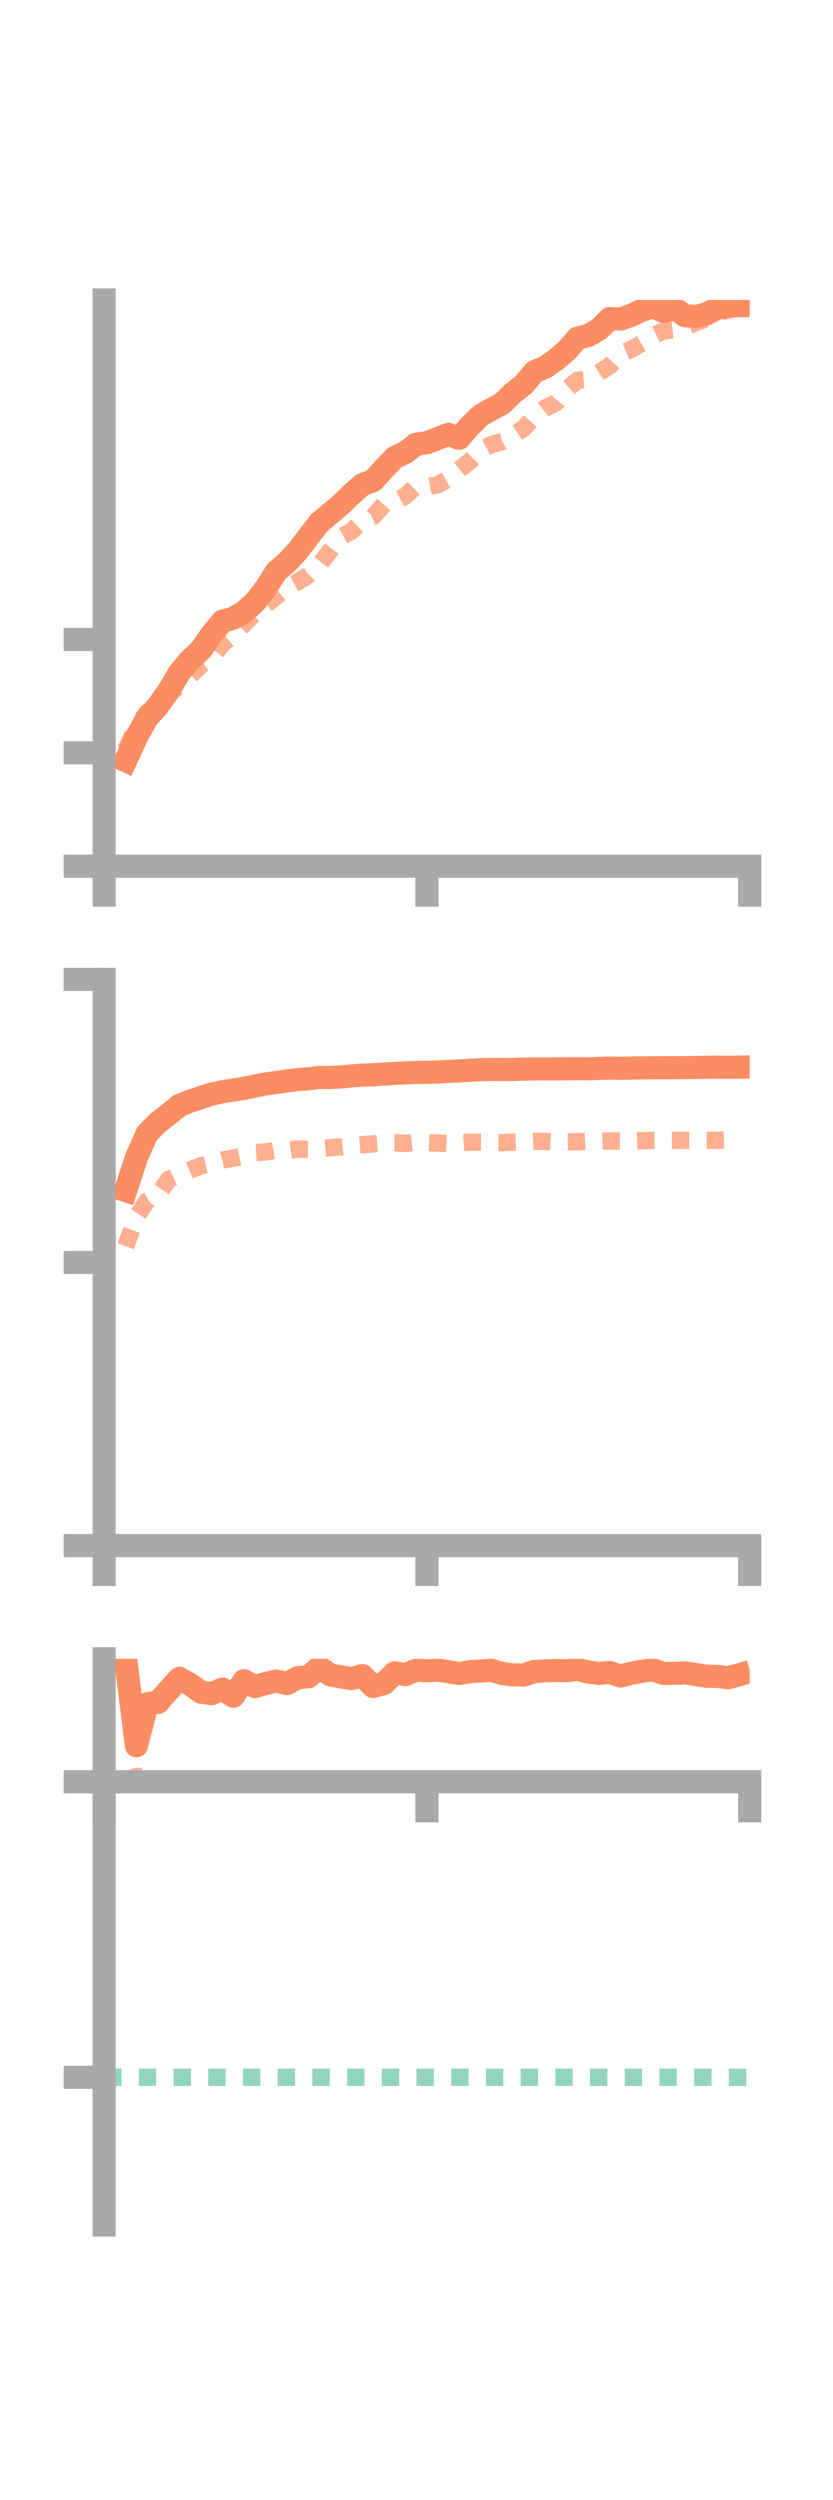 <?xml version="1.0" encoding="utf-8" standalone="no"?>
<!DOCTYPE svg PUBLIC "-//W3C//DTD SVG 1.1//EN"
  "http://www.w3.org/Graphics/SVG/1.1/DTD/svg11.dtd">
<!-- Created with matplotlib (https://matplotlib.org/) -->
<svg height="216pt" version="1.1" viewBox="0 0 72 216" width="72pt" xmlns="http://www.w3.org/2000/svg" xmlns:xlink="http://www.w3.org/1999/xlink">
 <defs>
  <style type="text/css">*{stroke-linecap:butt;stroke-linejoin:round;}</style>
 </defs>
 <g id="figure_1">
  <g id="patch_1">
   <path d="M 0 216 
L 72 216 
L 72 0 
L 0 0 
z
" style="fill:none;"/>
  </g>
  <g id="axes_1">
   <g id="patch_2">
    <path d="M 9 74.838 
L 64.8 74.838 
L 64.8 25.92 
L 9 25.92 
z
" style="fill:none;"/>
   </g>
   <g id="matplotlib.axis_1">
    <g id="xtick_1">
     <g id="line2d_1">
      <defs>
       <path d="M 0 0 
L 0 3.5 
" id="mae64fe8fdd" style="stroke:#a9a9a9;stroke-width:2;"/>
      </defs>
      <g>
       <use style="fill:#a9a9a9;stroke:#a9a9a9;stroke-width:2;" x="9" xlink:href="#mae64fe8fdd" y="74.838"/>
      </g>
     </g>
    </g>
    <g id="xtick_2">
     <g id="line2d_2">
      <g>
       <use style="fill:#a9a9a9;stroke:#a9a9a9;stroke-width:2;" x="36.9" xlink:href="#mae64fe8fdd" y="74.838"/>
      </g>
     </g>
    </g>
    <g id="xtick_3">
     <g id="line2d_3">
      <g>
       <use style="fill:#a9a9a9;stroke:#a9a9a9;stroke-width:2;" x="64.8" xlink:href="#mae64fe8fdd" y="74.838"/>
      </g>
     </g>
    </g>
   </g>
   <g id="matplotlib.axis_2">
    <g id="ytick_1">
     <g id="line2d_4">
      <defs>
       <path d="M 0 0 
L -3.5 0 
" id="ma4fa83eb88" style="stroke:#a9a9a9;stroke-width:2;"/>
      </defs>
      <g>
       <use style="fill:#a9a9a9;stroke:#a9a9a9;stroke-width:2;" x="9" xlink:href="#ma4fa83eb88" y="74.838"/>
      </g>
     </g>
    </g>
    <g id="ytick_2">
     <g id="line2d_5">
      <g>
       <use style="fill:#a9a9a9;stroke:#a9a9a9;stroke-width:2;" x="9" xlink:href="#ma4fa83eb88" y="65.045"/>
      </g>
     </g>
    </g>
    <g id="ytick_3">
     <g id="line2d_6">
      <g>
       <use style="fill:#a9a9a9;stroke:#a9a9a9;stroke-width:2;" x="9" xlink:href="#ma4fa83eb88" y="55.252"/>
      </g>
     </g>
    </g>
   </g>
   <g id="line2d_7">
    <path clip-path="url(#p0c59a843ba)" d="M 10.86 65.72 
L 11.79 63.693 
L 12.72 62.016 
L 13.65 60.998 
L 14.58 59.678 
L 15.51 58.107 
L 16.44 57.011 
L 17.37 56.141 
L 18.3 54.79 
L 19.23 53.678 
L 20.16 53.417 
L 21.09 52.892 
L 22.02 52.04 
L 22.95 50.858 
L 23.88 49.386 
L 24.81 48.578 
L 25.74 47.584 
L 26.67 46.366 
L 27.6 45.158 
L 28.53 44.376 
L 29.46 43.605 
L 30.39 42.698 
L 31.32 41.871 
L 32.25 41.53 
L 33.18 40.509 
L 34.11 39.532 
L 35.04 39.092 
L 35.97 38.379 
L 36.9 38.245 
L 37.83 37.895 
L 38.76 37.525 
L 39.69 37.869 
L 40.62 36.793 
L 41.55 35.891 
L 42.48 35.362 
L 43.41 34.866 
L 44.34 33.957 
L 45.27 33.224 
L 46.2 32.113 
L 47.13 31.728 
L 48.06 31.074 
L 48.99 30.278 
L 49.92 29.213 
L 50.85 28.984 
L 51.78 28.447 
L 52.71 27.522 
L 53.64 27.573 
L 54.57 27.239 
L 55.5 26.803 
L 56.43 26.492 
L 57.36 26.917 
L 58.29 26.63 
L 59.22 27.282 
L 60.15 27.345 
L 61.08 27.112 
L 62.01 26.63 
L 62.94 26.425 
L 63.87 26.41 
" style="fill:none;stroke:#fc8d62;stroke-linecap:square;stroke-width:2;"/>
   </g>
   <g id="line2d_8">
    <path clip-path="url(#p0c59a843ba)" d="M 10.86 64.795 
L 11.79 62.77 
L 12.72 61.566 
L 13.65 61.482 
L 14.58 59.877 
L 15.51 59.272 
L 16.44 58.372 
L 17.37 57.482 
L 18.3 56.827 
L 19.23 55.641 
L 20.16 54.853 
L 21.09 53.928 
L 22.02 52.964 
L 22.95 52.271 
L 23.88 51.534 
L 24.81 50.766 
L 25.74 50.268 
L 26.67 49.685 
L 27.6 48.8 
L 28.53 47.595 
L 29.46 46.399 
L 30.39 45.887 
L 31.32 45.027 
L 32.25 44.632 
L 33.18 43.59 
L 34.11 43.343 
L 35.04 42.859 
L 35.97 41.986 
L 36.9 42.064 
L 37.83 41.889 
L 38.76 41.369 
L 39.69 40.564 
L 40.62 39.844 
L 41.55 38.893 
L 42.48 38.402 
L 43.41 38.15 
L 44.34 37.624 
L 45.27 36.996 
L 46.2 36.004 
L 47.13 35.254 
L 48.06 34.804 
L 48.99 33.642 
L 49.92 32.856 
L 50.85 32.776 
L 51.78 32.179 
L 52.71 31.605 
L 53.64 30.572 
L 54.57 30.187 
L 55.5 29.64 
L 56.43 29.023 
L 57.36 28.592 
L 58.29 28.499 
L 59.22 28.248 
L 60.15 27.875 
L 61.08 27.521 
L 62.01 27.013 
L 62.94 26.813 
L 63.87 26.099 
" style="fill:none;stroke:#fc8d62;stroke-dasharray:1.5,1.5;stroke-dashoffset:0;stroke-opacity:0.7;stroke-width:1.5;"/>
   </g>
   <g id="patch_3">
    <path d="M 9 74.838 
L 9 25.92 
" style="fill:none;stroke:#a9a9a9;stroke-linecap:square;stroke-linejoin:miter;stroke-width:2;"/>
   </g>
   <g id="patch_4">
    <path d="M 64.8 74.838 
L 64.8 25.92 
" style="fill:none;"/>
   </g>
   <g id="patch_5">
    <path d="M 9 74.838 
L 64.8 74.838 
" style="fill:none;stroke:#a9a9a9;stroke-linecap:square;stroke-linejoin:miter;stroke-width:2;"/>
   </g>
   <g id="patch_6">
    <path d="M 9 25.92 
L 64.8 25.92 
" style="fill:none;"/>
   </g>
  </g>
  <g id="axes_2">
   <g id="patch_7">
    <path d="M 9 133.539 
L 64.8 133.539 
L 64.8 84.621 
L 9 84.621 
z
" style="fill:none;"/>
   </g>
   <g id="matplotlib.axis_3">
    <g id="xtick_4">
     <g id="line2d_9">
      <g>
       <use style="fill:#a9a9a9;stroke:#a9a9a9;stroke-width:2;" x="9" xlink:href="#mae64fe8fdd" y="133.539"/>
      </g>
     </g>
    </g>
    <g id="xtick_5">
     <g id="line2d_10">
      <g>
       <use style="fill:#a9a9a9;stroke:#a9a9a9;stroke-width:2;" x="36.9" xlink:href="#mae64fe8fdd" y="133.539"/>
      </g>
     </g>
    </g>
    <g id="xtick_6">
     <g id="line2d_11">
      <g>
       <use style="fill:#a9a9a9;stroke:#a9a9a9;stroke-width:2;" x="64.8" xlink:href="#mae64fe8fdd" y="133.539"/>
      </g>
     </g>
    </g>
   </g>
   <g id="matplotlib.axis_4">
    <g id="ytick_4">
     <g id="line2d_12">
      <g>
       <use style="fill:#a9a9a9;stroke:#a9a9a9;stroke-width:2;" x="9" xlink:href="#ma4fa83eb88" y="133.539"/>
      </g>
     </g>
    </g>
    <g id="ytick_5">
     <g id="line2d_13">
      <g>
       <use style="fill:#a9a9a9;stroke:#a9a9a9;stroke-width:2;" x="9" xlink:href="#ma4fa83eb88" y="109.08"/>
      </g>
     </g>
    </g>
    <g id="ytick_6">
     <g id="line2d_14">
      <g>
       <use style="fill:#a9a9a9;stroke:#a9a9a9;stroke-width:2;" x="9" xlink:href="#ma4fa83eb88" y="84.621"/>
      </g>
     </g>
    </g>
   </g>
   <g id="line2d_15">
    <path clip-path="url(#p0ba42f59d1)" d="M 10.86 102.864 
L 11.79 100.021 
L 12.72 97.934 
L 13.65 96.996 
L 14.58 96.271 
L 15.51 95.511 
L 16.44 95.138 
L 17.37 94.829 
L 18.3 94.529 
L 19.23 94.319 
L 20.16 94.184 
L 21.09 94.033 
L 22.02 93.839 
L 22.95 93.655 
L 23.88 93.526 
L 24.81 93.39 
L 25.74 93.278 
L 26.67 93.204 
L 27.6 93.09 
L 28.53 93.095 
L 29.46 93.051 
L 30.39 92.957 
L 31.32 92.886 
L 32.25 92.866 
L 33.18 92.801 
L 34.11 92.74 
L 35.04 92.696 
L 35.97 92.665 
L 36.9 92.648 
L 37.83 92.623 
L 38.76 92.571 
L 39.69 92.528 
L 40.62 92.474 
L 41.55 92.421 
L 42.48 92.401 
L 43.41 92.41 
L 44.34 92.403 
L 45.27 92.37 
L 46.2 92.357 
L 47.13 92.361 
L 48.06 92.354 
L 48.99 92.347 
L 49.92 92.333 
L 50.85 92.345 
L 51.78 92.31 
L 52.71 92.276 
L 53.64 92.298 
L 54.57 92.277 
L 55.5 92.27 
L 56.43 92.259 
L 57.36 92.252 
L 58.29 92.25 
L 59.22 92.242 
L 60.15 92.227 
L 61.08 92.211 
L 62.01 92.201 
L 62.94 92.214 
L 63.87 92.199 
" style="fill:none;stroke:#fc8d62;stroke-linecap:square;stroke-width:2;"/>
   </g>
   <g id="line2d_16">
    <path clip-path="url(#p0ba42f59d1)" d="M 10.86 107.67 
L 11.79 105.147 
L 12.72 103.751 
L 13.65 103.217 
L 14.58 101.9 
L 15.51 101.48 
L 16.44 101.078 
L 17.37 100.727 
L 18.3 100.527 
L 19.23 100.22 
L 20.16 100.075 
L 21.09 99.87 
L 22.02 99.583 
L 22.95 99.527 
L 23.88 99.38 
L 24.81 99.423 
L 25.74 99.283 
L 26.67 99.304 
L 27.6 99.252 
L 28.53 99.169 
L 29.46 99.089 
L 30.39 98.977 
L 31.32 98.901 
L 32.25 98.83 
L 33.18 98.764 
L 34.11 98.731 
L 35.04 98.796 
L 35.97 98.689 
L 36.9 98.732 
L 37.83 98.764 
L 38.76 98.803 
L 39.69 98.746 
L 40.62 98.685 
L 41.55 98.689 
L 42.48 98.7 
L 43.41 98.726 
L 44.34 98.687 
L 45.27 98.668 
L 46.2 98.609 
L 47.13 98.619 
L 48.06 98.672 
L 48.99 98.654 
L 49.92 98.642 
L 50.85 98.595 
L 51.78 98.602 
L 52.71 98.579 
L 53.64 98.584 
L 54.57 98.594 
L 55.5 98.557 
L 56.43 98.522 
L 57.36 98.519 
L 58.29 98.52 
L 59.22 98.53 
L 60.15 98.529 
L 61.08 98.516 
L 62.01 98.52 
L 62.94 98.488 
L 63.87 98.496 
" style="fill:none;stroke:#fc8d62;stroke-dasharray:1.5,1.5;stroke-dashoffset:0;stroke-opacity:0.7;stroke-width:1.5;"/>
   </g>
   <g id="patch_8">
    <path d="M 9 133.539 
L 9 84.621 
" style="fill:none;stroke:#a9a9a9;stroke-linecap:square;stroke-linejoin:miter;stroke-width:2;"/>
   </g>
   <g id="patch_9">
    <path d="M 64.8 133.539 
L 64.8 84.621 
" style="fill:none;"/>
   </g>
   <g id="patch_10">
    <path d="M 9 133.539 
L 64.8 133.539 
" style="fill:none;stroke:#a9a9a9;stroke-linecap:square;stroke-linejoin:miter;stroke-width:2;"/>
   </g>
   <g id="patch_11">
    <path d="M 9 84.621 
L 64.8 84.621 
" style="fill:none;"/>
   </g>
  </g>
  <g id="axes_3">
   <g id="patch_12">
    <path d="M 9 192.24 
L 64.8 192.24 
L 64.8 143.322 
L 9 143.322 
z
" style="fill:none;"/>
   </g>
   <g id="matplotlib.axis_5">
    <g id="xtick_7">
     <g id="line2d_17">
      <g>
       <use style="fill:#a9a9a9;stroke:#a9a9a9;stroke-width:2;" x="9" xlink:href="#mae64fe8fdd" y="153.95"/>
      </g>
     </g>
    </g>
    <g id="xtick_8">
     <g id="line2d_18">
      <g>
       <use style="fill:#a9a9a9;stroke:#a9a9a9;stroke-width:2;" x="36.9" xlink:href="#mae64fe8fdd" y="153.95"/>
      </g>
     </g>
    </g>
    <g id="xtick_9">
     <g id="line2d_19">
      <g>
       <use style="fill:#a9a9a9;stroke:#a9a9a9;stroke-width:2;" x="64.8" xlink:href="#mae64fe8fdd" y="153.95"/>
      </g>
     </g>
    </g>
   </g>
   <g id="matplotlib.axis_6">
    <g id="ytick_7">
     <g id="line2d_20">
      <g>
       <use style="fill:#a9a9a9;stroke:#a9a9a9;stroke-width:2;" x="9" xlink:href="#ma4fa83eb88" y="153.95"/>
      </g>
     </g>
    </g>
    <g id="ytick_8">
     <g id="line2d_21">
      <g>
       <use style="fill:#a9a9a9;stroke:#a9a9a9;stroke-width:2;" x="9" xlink:href="#ma4fa83eb88" y="179.477"/>
      </g>
     </g>
    </g>
   </g>
   <g id="line2d_22">
    <path clip-path="url(#p1bba9a5112)" d="M 10.86 143.322 
L 11.79 150.831 
L 12.72 147.213 
L 13.65 147.087 
L 14.58 146.036 
L 15.51 145.007 
L 16.44 145.534 
L 17.37 146.201 
L 18.3 146.329 
L 19.23 145.933 
L 20.16 146.557 
L 21.09 145.214 
L 22.02 145.72 
L 22.95 145.461 
L 23.88 145.239 
L 24.81 145.461 
L 25.74 144.954 
L 26.67 144.863 
L 27.6 144.057 
L 28.53 144.696 
L 29.46 144.881 
L 30.39 145.032 
L 31.32 144.773 
L 32.25 145.715 
L 33.18 145.462 
L 34.11 144.537 
L 35.04 144.686 
L 35.97 144.305 
L 36.9 144.356 
L 37.83 144.304 
L 38.76 144.436 
L 39.69 144.595 
L 40.62 144.428 
L 41.55 144.373 
L 42.48 144.318 
L 43.41 144.586 
L 44.34 144.714 
L 45.27 144.721 
L 46.2 144.415 
L 47.13 144.358 
L 48.06 144.336 
L 48.99 144.35 
L 49.92 144.231 
L 50.85 144.469 
L 51.78 144.585 
L 52.71 144.497 
L 53.64 144.811 
L 54.57 144.57 
L 55.5 144.394 
L 56.43 144.272 
L 57.36 144.588 
L 58.29 144.578 
L 59.22 144.538 
L 60.15 144.68 
L 61.08 144.825 
L 62.01 144.842 
L 62.94 144.954 
L 63.87 144.7 
" style="fill:none;stroke:#fc8d62;stroke-linecap:square;stroke-width:2;"/>
   </g>
   <g id="line2d_23">
    <path clip-path="url(#p1bba9a5112)" d="M 10.86 153.888 
L 11.79 153.48 
L 12.72 153.506 
L 13.65 153.926 
L 14.58 153.854 
L 15.51 153.809 
L 16.44 153.87 
L 17.37 153.818 
L 18.3 153.849 
L 19.23 153.839 
L 20.16 153.87 
L 21.09 153.907 
L 22.02 153.936 
L 22.95 153.938 
L 23.88 153.925 
L 24.81 153.941 
L 25.74 153.945 
L 26.67 153.948 
L 27.6 153.95 
L 28.53 153.95 
L 29.46 153.95 
L 30.39 153.95 
L 31.32 153.95 
L 32.25 153.95 
L 33.18 153.95 
L 34.11 153.949 
L 35.04 153.95 
L 35.97 153.949 
L 36.9 153.949 
L 37.83 153.95 
L 38.76 153.95 
L 39.69 153.949 
L 40.62 153.95 
L 41.55 153.948 
L 42.48 153.946 
L 43.41 153.949 
L 44.34 153.948 
L 45.27 153.948 
L 46.2 153.942 
L 47.13 153.939 
L 48.06 153.944 
L 48.99 153.944 
L 49.92 153.95 
L 50.85 153.949 
L 51.78 153.948 
L 52.71 153.95 
L 53.64 153.95 
L 54.57 153.949 
L 55.5 153.949 
L 56.43 153.95 
L 57.36 153.949 
L 58.29 153.948 
L 59.22 153.948 
L 60.15 153.947 
L 61.08 153.948 
L 62.01 153.95 
L 62.94 153.95 
L 63.87 153.95 
" style="fill:none;stroke:#fc8d62;stroke-dasharray:1.5,1.5;stroke-dashoffset:0;stroke-opacity:0.7;stroke-width:1.5;"/>
   </g>
   <g id="line2d_24">
    <path clip-path="url(#p1bba9a5112)" d="M 9 179.477 
L 64.8 179.477 
" style="fill:none;stroke:#66c2a5;stroke-dasharray:1.5,1.5;stroke-dashoffset:0;stroke-opacity:0.7;stroke-width:1.5;"/>
   </g>
   <g id="patch_13">
    <path d="M 9 192.24 
L 9 143.322 
" style="fill:none;stroke:#a9a9a9;stroke-linecap:square;stroke-linejoin:miter;stroke-width:2;"/>
   </g>
   <g id="patch_14">
    <path d="M 64.8 192.24 
L 64.8 143.322 
" style="fill:none;"/>
   </g>
   <g id="patch_15">
    <path d="M 9 153.95 
L 64.8 153.95 
" style="fill:none;stroke:#a9a9a9;stroke-linecap:square;stroke-linejoin:miter;stroke-width:2;"/>
   </g>
   <g id="patch_16">
    <path d="M 9 143.322 
L 64.8 143.322 
" style="fill:none;"/>
   </g>
  </g>
 </g>
 <defs>
  <clipPath id="p0c59a843ba">
   <rect height="48.918" width="55.8" x="9" y="25.92"/>
  </clipPath>
  <clipPath id="p0ba42f59d1">
   <rect height="48.918" width="55.8" x="9" y="84.621"/>
  </clipPath>
  <clipPath id="p1bba9a5112">
   <rect height="48.918" width="55.8" x="9" y="143.322"/>
  </clipPath>
 </defs>
</svg>

